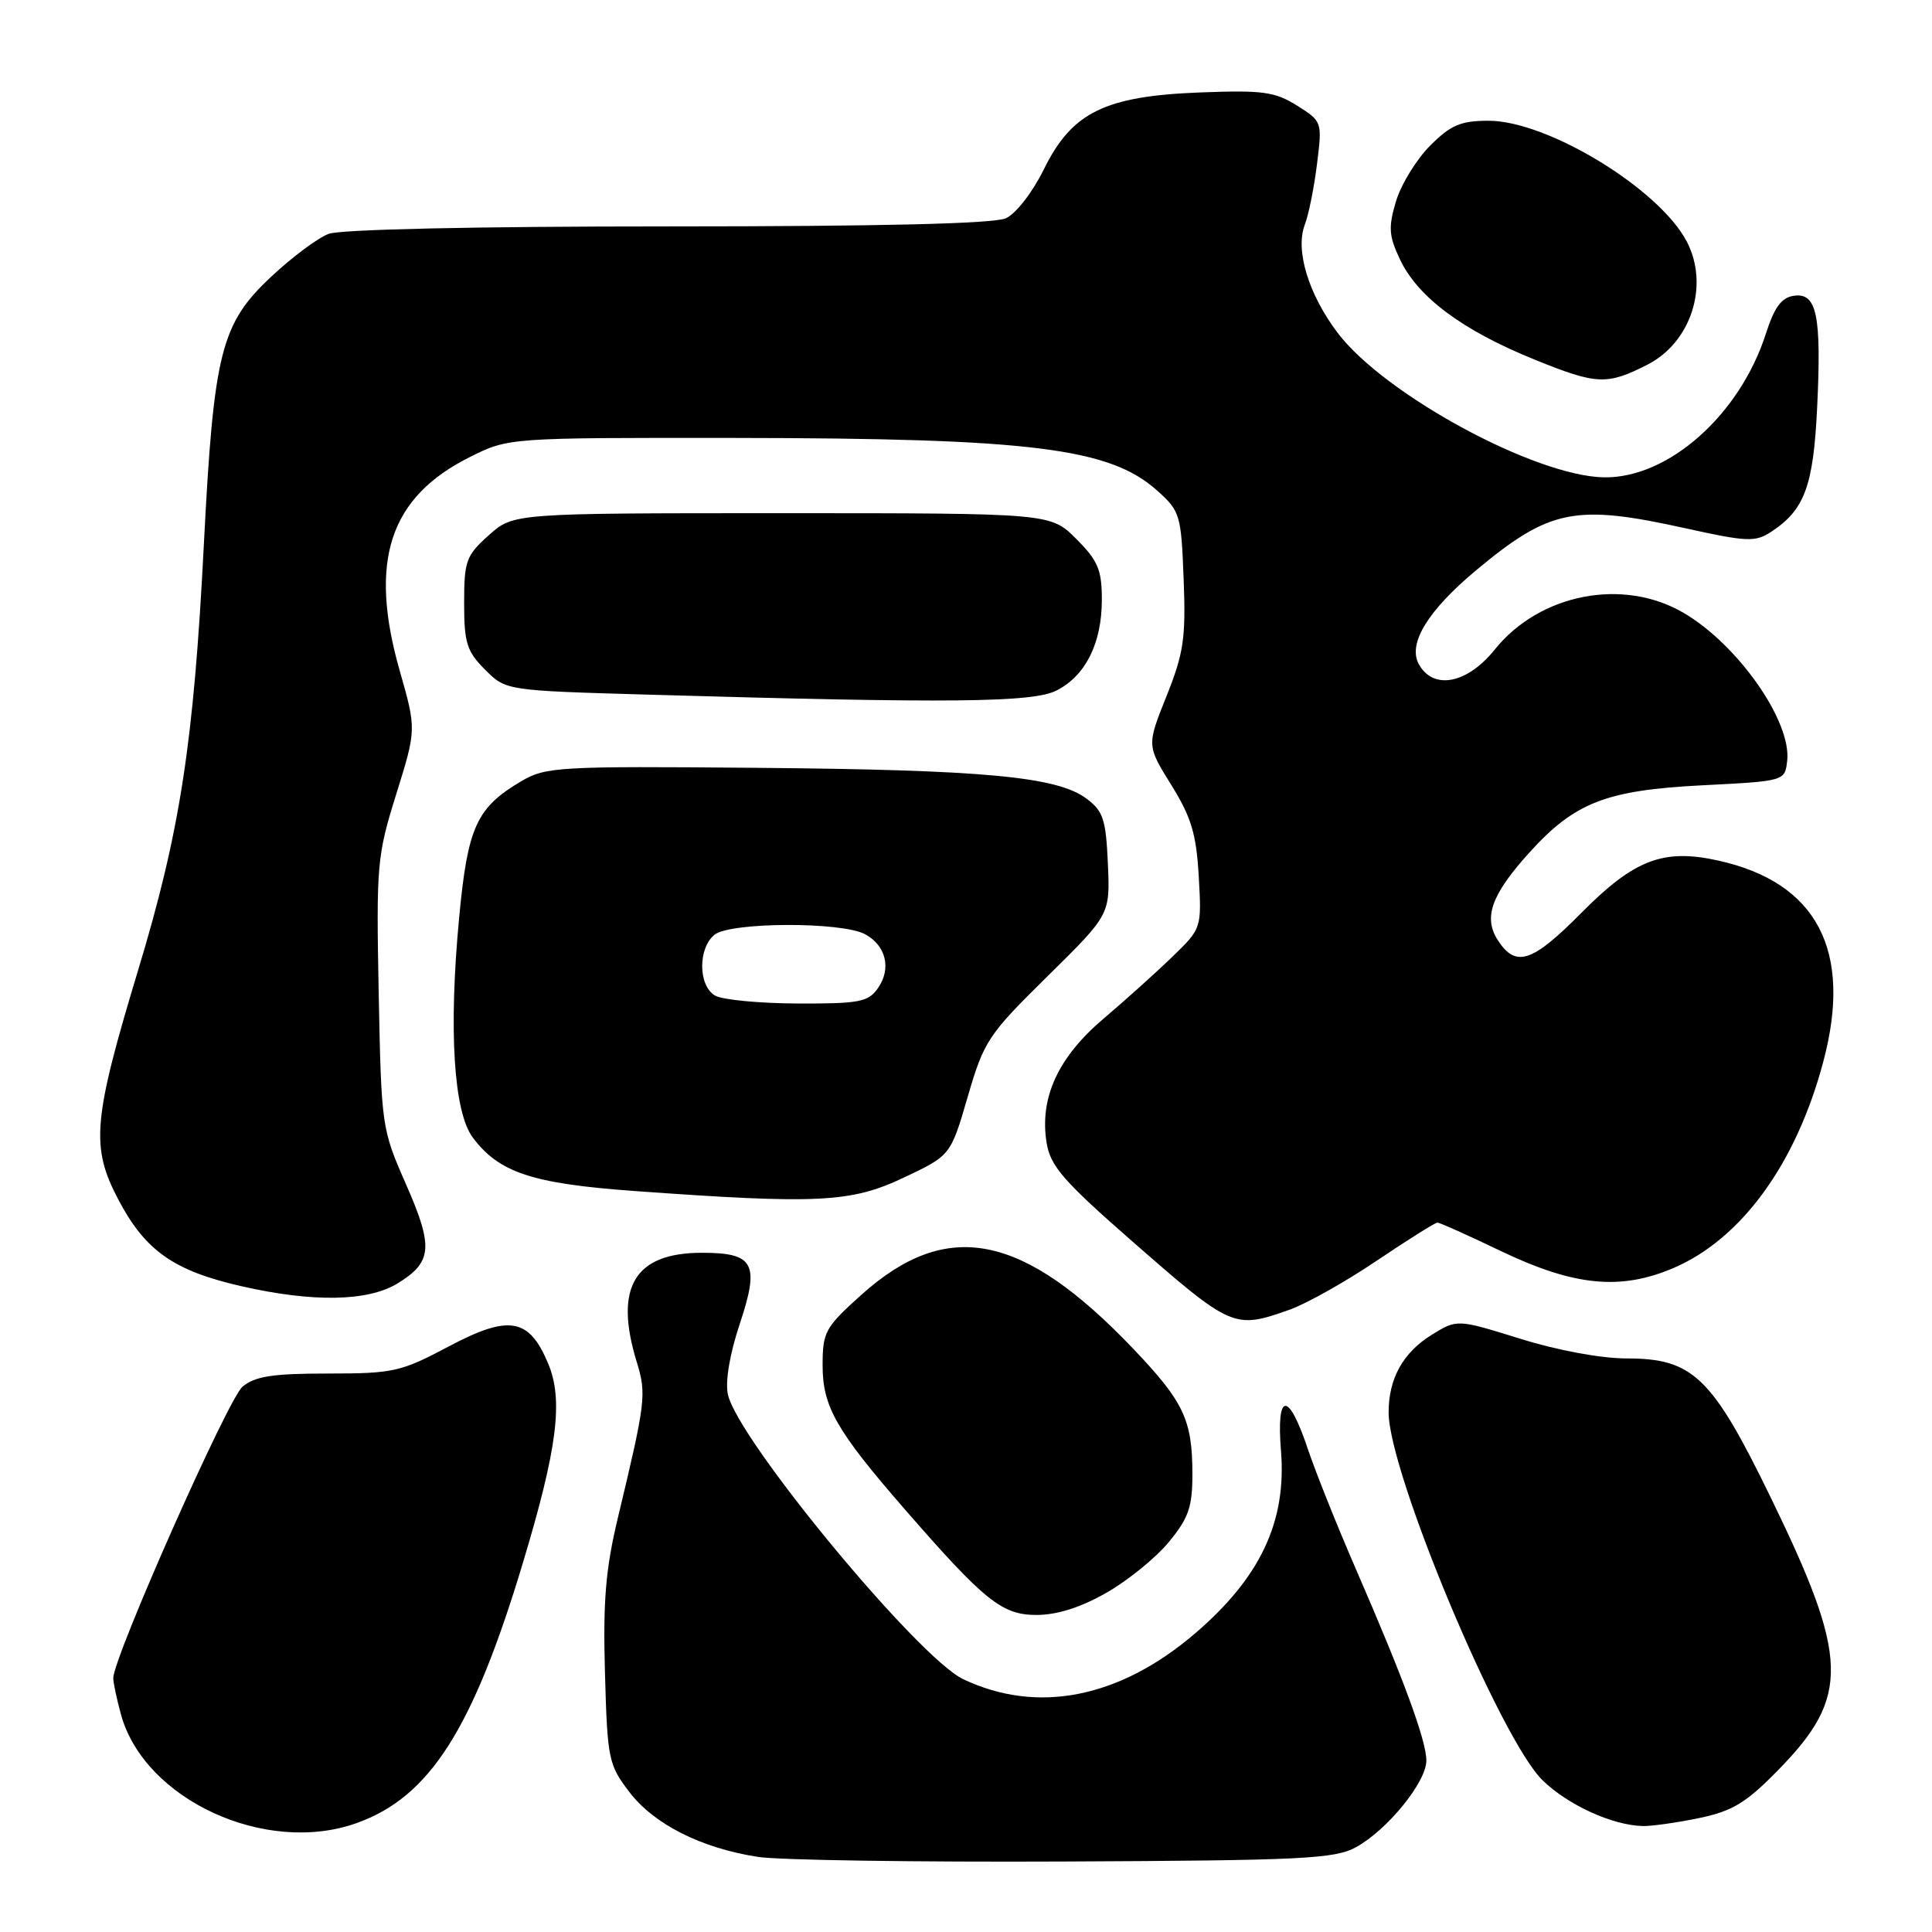 <?xml version="1.0" encoding="UTF-8" standalone="no"?>
<!DOCTYPE svg PUBLIC "-//W3C//DTD SVG 1.1//EN" "http://www.w3.org/Graphics/SVG/1.1/DTD/svg11.dtd" >
<svg xmlns="http://www.w3.org/2000/svg" xmlns:xlink="http://www.w3.org/1999/xlink" version="1.1" viewBox="0 0 256 256">
 <g >
 <path fill="currentColor"
d=" M 179.66 244.77 C 183.82 242.50 189.00 236.13 189.00 233.29 C 189.00 230.64 185.99 222.46 179.70 208.00 C 177.19 202.22 174.32 195.05 173.32 192.07 C 170.71 184.26 169.10 184.37 169.74 192.30 C 170.49 201.65 166.97 209.08 158.29 216.49 C 148.29 225.03 137.43 227.16 127.63 222.50 C 121.64 219.65 97.77 190.77 96.45 184.78 C 96.08 183.07 96.68 179.46 98.01 175.46 C 100.69 167.42 99.94 166.00 93.01 166.00 C 84.06 166.00 81.33 170.58 84.38 180.50 C 85.68 184.73 85.56 185.74 81.88 201.08 C 80.25 207.89 79.89 212.12 80.16 221.66 C 80.48 233.11 80.63 233.84 83.39 237.45 C 86.66 241.73 92.92 244.89 100.44 246.05 C 103.23 246.48 121.47 246.75 141.00 246.66 C 172.57 246.52 176.85 246.31 179.66 244.77 Z  M 47.25 241.57 C 56.95 238.11 62.66 229.15 69.33 206.94 C 73.85 191.91 74.66 185.51 72.64 180.69 C 70.11 174.63 67.46 174.17 59.48 178.40 C 53.11 181.78 52.14 182.00 43.46 182.00 C 36.13 182.00 33.79 182.36 32.13 183.75 C 30.22 185.34 14.99 219.68 15.01 222.36 C 15.01 222.99 15.48 225.17 16.04 227.22 C 19.17 238.48 35.22 245.87 47.25 241.57 Z  M 225.20 240.89 C 229.58 239.97 231.39 238.87 235.62 234.54 C 245.17 224.79 245.02 219.77 234.59 198.34 C 226.85 182.44 224.32 180.00 215.55 180.00 C 212.15 180.00 206.37 178.93 201.44 177.39 C 193.08 174.79 193.08 174.79 189.71 176.87 C 185.91 179.22 184.00 182.66 184.00 187.15 C 184.00 195.11 198.82 230.49 204.42 235.92 C 207.80 239.20 213.70 241.88 217.70 241.96 C 218.91 241.98 222.29 241.50 225.20 240.89 Z  M 146.64 211.03 C 149.47 209.41 153.19 206.39 154.89 204.31 C 157.49 201.16 158.00 199.69 158.00 195.34 C 158.00 188.17 156.87 185.77 150.24 178.80 C 135.53 163.35 125.50 161.35 114.10 171.60 C 109.32 175.90 109.00 176.49 109.00 180.95 C 109.00 186.38 110.83 189.58 119.87 199.97 C 130.48 212.16 132.78 214.00 137.37 213.99 C 140.10 213.98 143.24 212.98 146.64 211.03 Z  M 170.83 173.56 C 173.08 172.77 178.29 169.84 182.41 167.06 C 186.54 164.28 190.16 162.00 190.47 162.00 C 190.77 162.00 194.47 163.66 198.68 165.68 C 208.53 170.42 214.71 171.04 221.79 168.00 C 230.79 164.12 238.01 154.17 241.60 140.66 C 245.51 125.98 240.78 116.93 227.68 114.03 C 220.40 112.41 216.53 113.89 209.53 120.97 C 203.03 127.53 200.87 128.25 198.50 124.63 C 196.51 121.60 197.59 118.57 202.64 112.98 C 208.64 106.34 212.81 104.71 225.50 104.06 C 236.50 103.50 236.50 103.50 236.81 100.82 C 237.41 95.60 230.30 85.43 223.09 81.21 C 215.08 76.51 204.02 78.66 198.07 86.06 C 194.40 90.64 189.87 91.49 187.98 87.96 C 186.53 85.25 189.23 80.87 195.61 75.55 C 205.38 67.42 208.70 66.76 223.43 70.02 C 231.48 71.80 232.59 71.84 234.67 70.48 C 239.12 67.57 240.28 64.42 240.78 54.02 C 241.37 41.79 240.74 38.75 237.71 39.19 C 236.06 39.42 235.12 40.69 234.00 44.18 C 230.55 54.96 221.08 63.38 212.55 63.25 C 203.44 63.11 183.51 52.32 177.28 44.15 C 173.40 39.05 171.60 33.18 172.89 29.78 C 173.40 28.46 174.13 24.83 174.51 21.74 C 175.21 16.14 175.20 16.09 171.86 13.99 C 168.92 12.15 167.32 11.93 159.00 12.25 C 146.37 12.74 142.02 14.89 138.31 22.45 C 136.82 25.48 134.63 28.30 133.29 28.92 C 131.70 29.64 116.85 30.00 88.52 30.00 C 63.09 30.00 45.09 30.39 43.54 30.99 C 42.11 31.53 38.70 34.07 35.96 36.64 C 29.27 42.89 28.32 46.66 27.02 72.00 C 25.67 98.47 23.88 110.10 18.33 128.46 C 12.29 148.45 11.99 151.95 15.70 158.99 C 19.26 165.74 23.04 168.39 31.99 170.43 C 41.47 172.59 48.74 172.46 52.66 170.07 C 57.29 167.24 57.46 165.25 53.79 156.90 C 50.57 149.60 50.53 149.27 50.18 131.64 C 49.85 114.57 49.95 113.39 52.51 105.21 C 55.18 96.64 55.18 96.64 52.96 88.86 C 48.82 74.32 51.60 65.87 62.28 60.55 C 67.39 58.00 67.39 58.00 97.45 58.03 C 136.57 58.07 147.02 59.37 153.29 64.97 C 156.38 67.73 156.51 68.16 156.84 76.76 C 157.14 84.55 156.85 86.53 154.57 92.24 C 151.95 98.78 151.95 98.78 155.20 104.01 C 157.85 108.28 158.52 110.50 158.84 116.12 C 159.23 123.00 159.22 123.02 155.36 126.76 C 153.24 128.82 149.11 132.53 146.20 135.00 C 140.19 140.10 137.72 145.49 138.68 151.42 C 139.18 154.51 140.88 156.47 149.90 164.37 C 163.23 176.03 163.49 176.15 170.83 173.56 Z  M 119.73 156.05 C 125.96 153.11 125.96 153.11 128.23 145.32 C 130.38 137.93 130.92 137.12 138.80 129.36 C 147.10 121.18 147.10 121.18 146.80 114.44 C 146.54 108.56 146.18 107.46 143.95 105.81 C 140.05 102.90 130.35 102.00 100.14 101.74 C 74.06 101.51 72.31 101.61 69.10 103.50 C 63.14 107.01 61.97 109.57 60.84 121.58 C 59.43 136.48 60.11 147.32 62.64 150.72 C 66.11 155.37 70.50 156.83 84.00 157.81 C 108.35 159.57 112.75 159.36 119.73 156.05 Z  M 140.03 91.48 C 143.87 89.50 146.00 85.21 146.00 79.45 C 146.00 75.50 145.49 74.29 142.60 71.40 C 139.20 68.00 139.20 68.00 103.62 68.00 C 68.03 68.00 68.03 68.00 64.77 70.92 C 61.76 73.61 61.50 74.32 61.50 79.90 C 61.50 85.18 61.85 86.31 64.27 88.73 C 67.04 91.50 67.04 91.50 85.77 92.04 C 126.01 93.21 136.91 93.10 140.03 91.48 Z  M 218.29 48.32 C 224.08 45.38 226.51 37.82 223.53 32.05 C 219.91 25.05 205.08 16.00 197.24 16.00 C 193.55 16.00 192.24 16.56 189.50 19.30 C 187.69 21.11 185.65 24.43 184.98 26.66 C 183.95 30.12 184.02 31.24 185.50 34.37 C 187.89 39.40 193.79 43.78 203.39 47.67 C 211.59 50.99 212.94 51.05 218.29 48.32 Z  M 94.75 131.92 C 92.52 130.62 92.46 125.69 94.66 123.87 C 96.71 122.17 111.51 122.11 114.63 123.79 C 117.41 125.29 118.14 128.36 116.33 130.94 C 115.05 132.77 113.87 133.00 105.69 132.97 C 100.64 132.95 95.71 132.48 94.75 131.92 Z "/>
</g>
</svg>